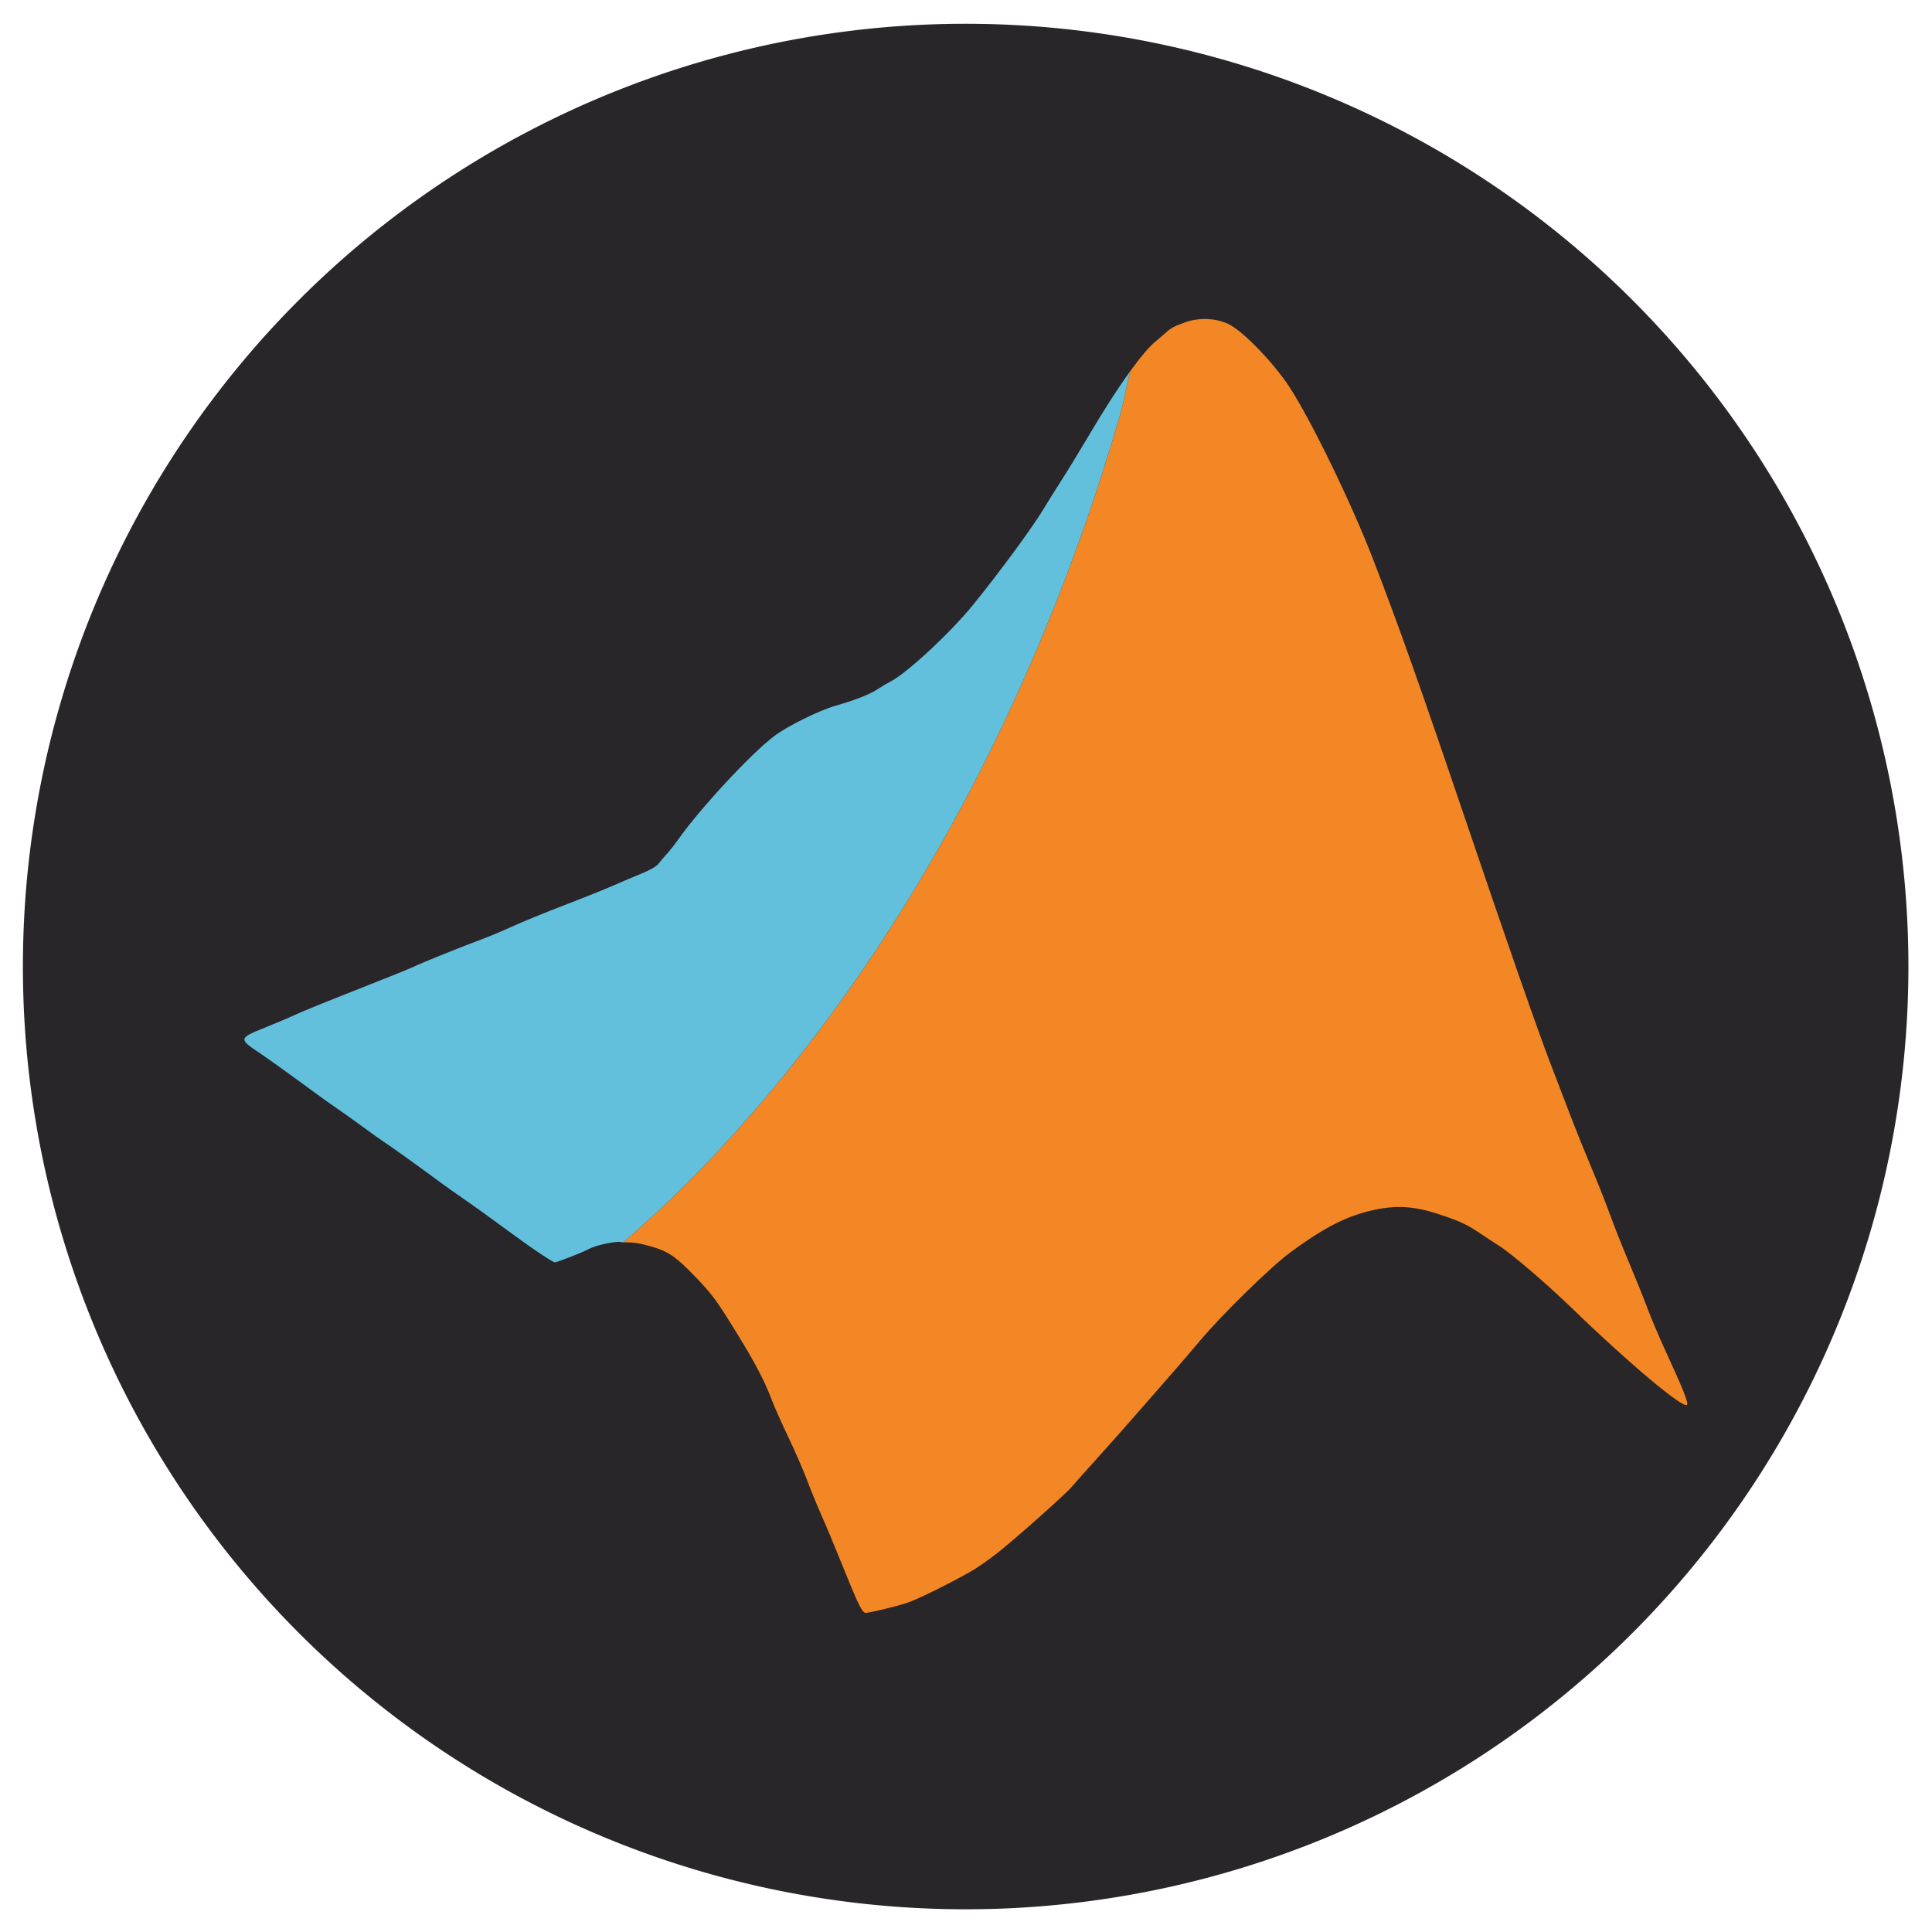 <?xml version="1.0" encoding="UTF-8" standalone="no"?>
<!-- Created with Inkscape (http://www.inkscape.org/) -->

<svg
   xmlns:dc="http://purl.org/dc/elements/1.1/"
   xmlns:cc="http://creativecommons.org/ns#"
   xmlns:rdf="http://www.w3.org/1999/02/22-rdf-syntax-ns#"
   xmlns:svg="http://www.w3.org/2000/svg"
   xmlns="http://www.w3.org/2000/svg"
   xmlns:sodipodi="http://sodipodi.sourceforge.net/DTD/sodipodi-0.dtd"
   xmlns:inkscape="http://www.inkscape.org/namespaces/inkscape"
   width="512"
   height="512"
   id="svg2"
   version="1.1"
   inkscape:version="0.48+devel r13149 custom"
   sodipodi:docname="matlab.svg">
  <defs
     id="defs4" />
  <sodipodi:namedview
     id="base"
     pagecolor="#ffffff"
     bordercolor="#666666"
     borderopacity="1.0"
     inkscape:pageopacity="0.0"
     inkscape:pageshadow="2"
     inkscape:zoom="0.49497475"
     inkscape:cx="386.28218"
     inkscape:cy="188.17976"
     inkscape:document-units="px"
     inkscape:current-layer="layer1"
     showgrid="false"
     inkscape:window-width="1309"
     inkscape:window-height="750"
     inkscape:window-x="55"
     inkscape:window-y="-3"
     inkscape:window-maximized="1" />
  <g
     inkscape:label="Layer 1"
     inkscape:groupmode="layer"
     id="layer1"
     transform="translate(0,-540.362)">
    <path
       sodipodi:type="arc"
       style="fill:#282629;fill-rule:evenodd;stroke:none"
       id="path2985"
       sodipodi:cx="202.85715"
       sodipodi:cy="-316.57144"
       sodipodi:rx="360"
       sodipodi:ry="360"
       d="m 562.857,-316.571 a 360,360 0 0 1 -360,360 360,360 0 0 1 -360,-360 360,360 0 0 1 360,-360 360,360 0 0 1 360,360 z"
       transform="matrix(0.694,0,0,0.694,115.127,1016.203)" />
    <g
       id="g4184"
       transform="matrix(0.594,0,0,0.594,-599.743,422.685)">
      <path
         inkscape:connector-curvature="0"
         id="path4722"
         d="m 1287.773,752.391 c 2.829,-0.036 5.282,-1.8e-4 9.223,0.983 10.284,2.568 13.382,4.507 22.783,14.258 7.288,7.559 9.388,10.347 17.073,22.748 9.625,15.533 13.476,22.792 17.073,32.132 1.308,3.398 4.714,11.046 7.564,16.992 2.849,5.946 6.58,14.54 8.296,19.098 1.716,4.559 4.646,11.698 6.511,15.86 1.865,4.162 5.61,13.111 8.319,19.888 2.709,6.776 6.055,14.793 7.438,17.828 1.786,3.921 2.885,5.518 3.811,5.515 1.674,-0.006 12.266,-2.534 17.965,-4.291 4.29,-1.322 17.449,-7.742 28.39,-13.846 2.973,-1.658 8.641,-5.573 12.598,-8.708 8.248,-6.534 30.72,-26.549 33.047,-29.431 0.859,-1.063 5.943,-6.773 11.294,-12.69 5.351,-5.917 13.777,-15.412 18.732,-21.112 4.955,-5.7 11.454,-13.141 14.441,-16.535 2.987,-3.394 8.709,-10.062 12.713,-14.819 9.938,-11.808 31.48,-32.871 40.221,-39.329 15.938,-11.773 26.322,-16.911 39.123,-19.361 9.541,-1.826 17.335,-1.109 28.287,2.598 8.929,3.023 11.633,4.326 18.377,8.88 2.775,1.874 5.943,3.954 7.049,4.623 5.267,3.185 21.583,17.128 32.967,28.172 24.831,24.089 49.507,44.816 51.264,43.059 0.761,-0.761 -1.892,-7.401 -9.864,-24.682 -2.652,-5.748 -6.213,-14.185 -7.918,-18.743 -1.705,-4.559 -5.435,-13.801 -8.285,-20.54 -2.849,-6.739 -6.575,-16.138 -8.285,-20.895 -1.708,-4.757 -5.431,-14.167 -8.273,-20.906 -2.843,-6.739 -6.905,-16.787 -9.017,-22.336 -2.112,-5.549 -6.095,-15.933 -8.857,-23.069 -5.772,-14.91 -18.763,-52.142 -38.723,-110.995 -19.881,-58.624 -29.561,-85.9 -40.919,-115.309 -9.666,-25.027 -27.711,-62.138 -37.384,-76.873 -6.798,-10.356 -19.954,-24.066 -26.422,-27.531 -5.495,-2.945 -13.263,-3.422 -19.659,-1.225 -4.615,1.586 -6.777,2.702 -8.662,4.497 -0.552,0.525 -2.715,2.371 -4.817,4.108 -3.034,2.508 -6.899,7.209 -11.283,13.239 -1.772,6.648 -2.754,13.242 -4.68,19.888 -9.042,31.195 -19.804,62.321 -32.303,92.916 -12.499,30.595 -26.738,60.66 -42.739,89.746 -8.001,14.543 -16.438,28.846 -25.323,42.842 -8.885,13.996 -18.215,27.688 -27.989,41.022 -9.774,13.335 -19.997,26.311 -30.667,38.871 -10.67,12.56 -21.785,24.694 -33.356,36.365 -9.344,9.426 -19.198,18.317 -29.133,27.097 z"
         style="fill:#f38725;fill-opacity:1" />
      <path
         inkscape:connector-curvature="0"
         id="path4717"
         d="m 1287.773,752.391 c 9.935,-8.78 19.789,-17.671 29.133,-27.097 11.571,-11.672 22.686,-23.805 33.356,-36.365 10.67,-12.56 20.892,-25.537 30.667,-38.871 9.774,-13.335 19.105,-27.027 27.989,-41.022 8.885,-13.996 17.322,-28.299 25.323,-42.842 16.001,-29.086 30.24,-59.151 42.739,-89.746 12.499,-30.595 23.261,-61.72 32.303,-92.916 1.926,-6.646 2.91,-13.24 4.68,-19.888 -5.178,7.123 -11.163,16.292 -18.446,28.641 -4.091,6.937 -9.738,16.191 -12.553,20.551 -2.814,4.36 -6.046,9.528 -7.186,11.488 -4.616,7.937 -19.921,28.818 -31.983,43.643 -10.212,12.55 -29.577,30.524 -36.892,34.237 -1.387,0.704 -3.827,2.149 -5.412,3.216 -3.557,2.391 -10.149,5.009 -18.972,7.529 -7.46,2.131 -21.443,9.043 -27.44,13.56 -10.261,7.728 -33.211,32.445 -42.773,46.069 -1.488,2.119 -3.777,5.013 -5.081,6.431 -1.302,1.418 -2.999,3.431 -3.776,4.463 -0.87,1.155 -3.77,2.826 -7.541,4.36 -3.369,1.371 -9.042,3.778 -12.61,5.355 -3.568,1.577 -13.459,5.549 -21.982,8.822 -8.523,3.274 -18.907,7.516 -23.069,9.429 -4.162,1.913 -10.16,4.439 -13.331,5.607 -8.813,3.247 -27.626,10.825 -30.552,12.312 -1.434,0.729 -12.657,5.27 -24.945,10.081 -12.288,4.811 -24.776,9.883 -27.749,11.271 -2.973,1.389 -9.295,4.074 -14.052,5.973 -11.424,4.56 -11.516,5.039 -2.163,11.191 3.257,2.142 14.674,10.358 25.861,18.595 2.335,1.719 6.397,4.592 9.017,6.385 2.62,1.793 7.837,5.526 11.603,8.296 3.766,2.77 8.215,5.92 9.886,7.003 2.762,1.79 14.116,9.946 24.991,17.954 2.335,1.719 6.397,4.59 9.017,6.385 4.439,3.042 14.162,10.045 24.156,17.393 8.111,5.963 16.353,11.42 17.256,11.42 0.925,0 12.552,-4.545 14.75,-5.767 2.734,-1.519 8.719,-3.032 13.468,-3.398 0.768,-0.054 1.602,0.262 2.311,0.253 z"
         style="fill:#62c0dc;fill-opacity:1" />
    </g>
  </g>
</svg>
